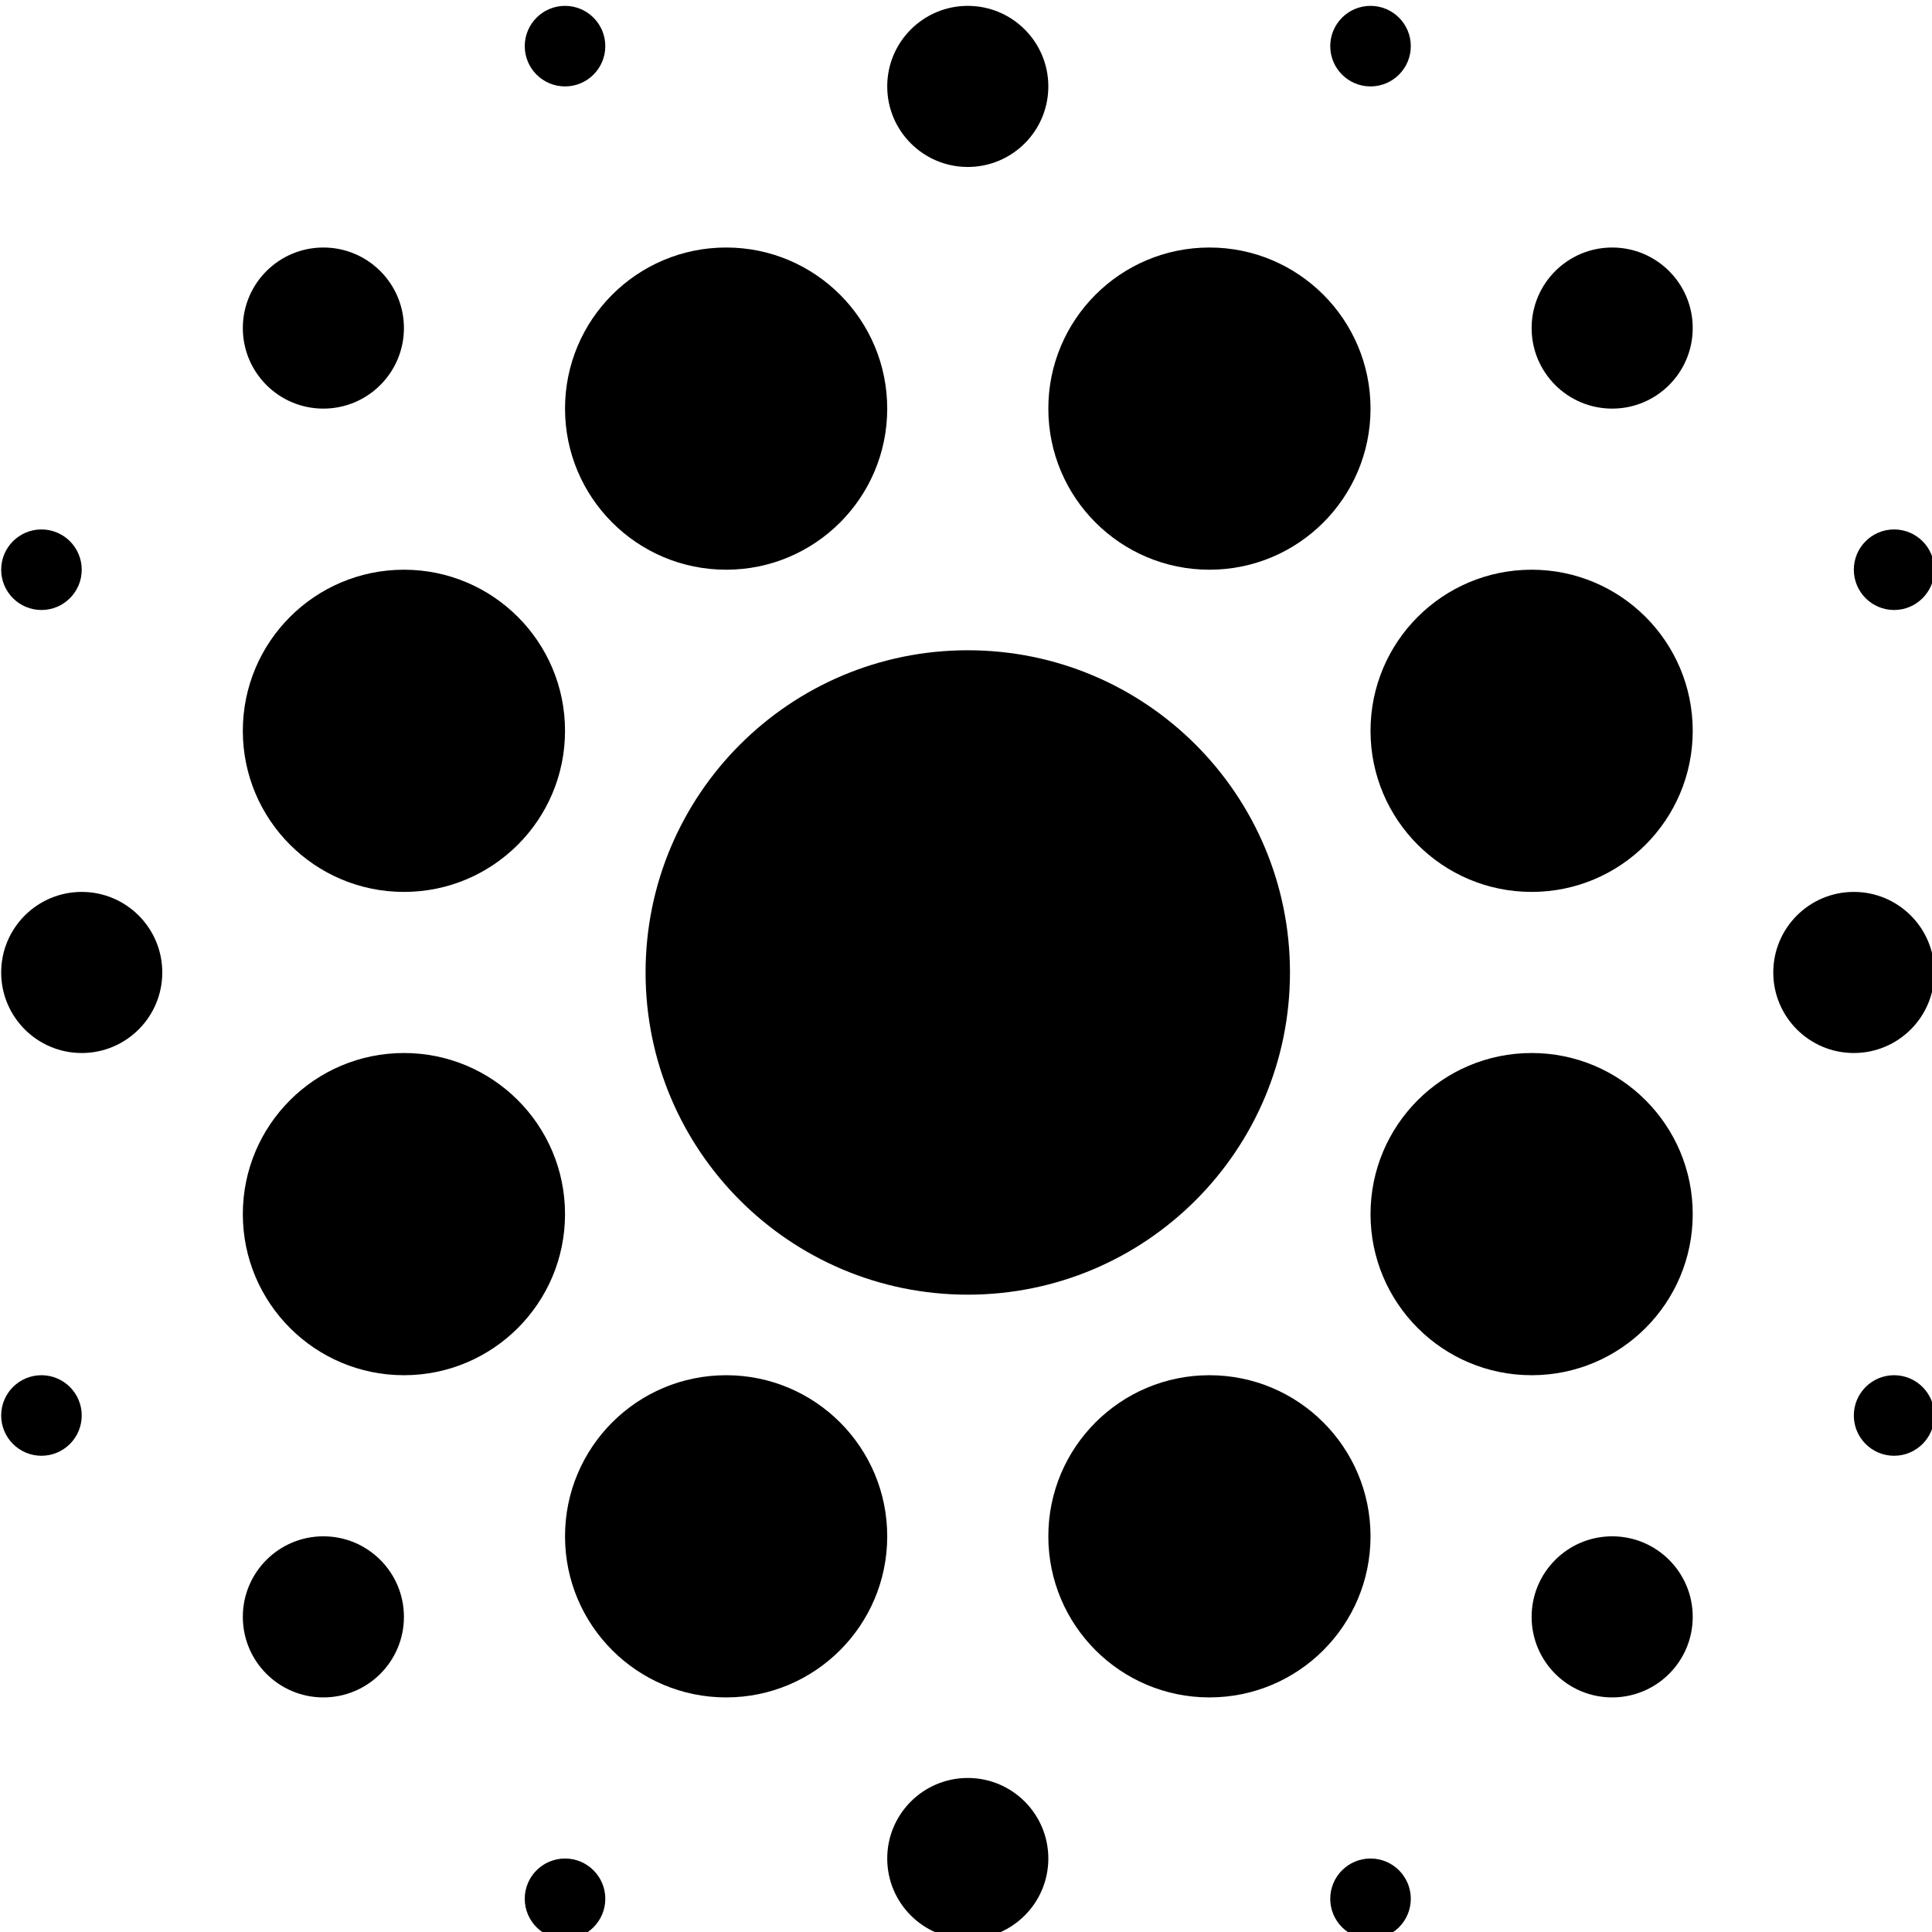 <?xml version="1.0" encoding="UTF-8" standalone="no"?>
<!-- Created with Inkscape (http://www.inkscape.org/) -->

<svg
   xmlns:dc="http://purl.org/dc/elements/1.1/"
   xmlns:cc="http://creativecommons.org/ns#"
   xmlns:rdf="http://www.w3.org/1999/02/22-rdf-syntax-ns#"
   xmlns:svg="http://www.w3.org/2000/svg"
   xmlns="http://www.w3.org/2000/svg"
   xmlns:sodipodi="http://sodipodi.sourceforge.net/DTD/sodipodi-0.dtd"
   xmlns:inkscape="http://www.inkscape.org/namespaces/inkscape"
   width="96pt"
   height="96pt"
   viewBox="0 0 33.867 33.867"
   version="1.1"
   id="svg8"
   inkscape:version="0.92.3 (2405546, 2018-03-11)"
   sodipodi:docname="logo-000.svg">
  <defs
     id="defs2" />
  <sodipodi:namedview
     id="base"
     pagecolor="#ffffff"
     bordercolor="#666666"
     borderopacity="1.0"
     inkscape:pageopacity="0.0"
     inkscape:pageshadow="2"
     inkscape:zoom="3.1788321"
     inkscape:cx="27.398492"
     inkscape:cy="55.227454"
     inkscape:document-units="pt"
     inkscape:current-layer="g3721"
     showgrid="false"
     showguides="true"
     units="pt"
     inkscape:window-width="1920"
     inkscape:window-height="1052"
     inkscape:window-x="1280"
     inkscape:window-y="0"
     inkscape:window-maximized="1"
     inkscape:pagecheckerboard="true"
     inkscape:guide-bbox="true" />
  <g
     inkscape:label="Layer 1"
     inkscape:groupmode="layer"
     id="layer1"
     transform="translate(0,-263.133)">
    <g
       transform="matrix(0.353,0,0,-0.353,-33.281,101.188)"
       inkscape:label="ink_ext_XXXXXX"
       id="g3721">
      <g
         id="g3990"
         transform="translate(48,48)"
         style="fill:#000000">
        <path
           inkscape:connector-curvature="0"
           id="path3741"
           style="fill:#000000;fill-opacity:1;fill-rule:nonzero;stroke:none;stroke-width:0.102"
           d="m 74.339,-543.059 c 0,-4.418 -3.581,-8 -7.999,-8 -4.419,0 -8.001,3.582 -8.001,8 0,4.419 3.581,8 8.001,8 4.418,0 7.999,-3.581 7.999,-8" />
        <path
           inkscape:connector-curvature="0"
           id="path3743"
           style="fill:#000000;fill-opacity:1;fill-rule:nonzero;stroke:none;stroke-width:0.102"
           d="m 90.339,-527.059 c 0,-4.418 -3.581,-8 -7.999,-8 -4.419,0 -8.001,3.582 -8.001,8 0,4.419 3.581,8 8.001,8 4.418,0 7.999,-3.581 7.999,-8" />
        <path
           inkscape:connector-curvature="0"
           id="path3745"
           style="fill:#000000;fill-opacity:1;fill-rule:nonzero;stroke:none;stroke-width:0.102"
           d="m 114.339,-527.059 c 0,-4.418 -3.581,-8 -7.999,-8 -4.419,0 -8.001,3.582 -8.001,8 0,4.419 3.581,8 8.001,8 4.418,0 7.999,-3.581 7.999,-8" />
        <path
           inkscape:connector-curvature="0"
           id="path3747"
           style="fill:#000000;fill-opacity:1;fill-rule:nonzero;stroke:none;stroke-width:0.102"
           d="m 130.339,-543.059 c 0,-4.418 -3.581,-8 -7.999,-8 -4.419,0 -8.001,3.582 -8.001,8 0,4.419 3.581,8 8.001,8 4.418,0 7.999,-3.581 7.999,-8" />
        <path
           inkscape:connector-curvature="0"
           id="path3749"
           style="fill:#000000;fill-opacity:1;fill-rule:nonzero;stroke:none;stroke-width:0.102"
           d="m 130.339,-567.059 c 0,-4.418 -3.581,-8 -7.999,-8 -4.419,0 -8.001,3.582 -8.001,8 0,4.419 3.581,8 8.001,8 4.418,0 7.999,-3.581 7.999,-8" />
        <path
           inkscape:connector-curvature="0"
           id="path3753"
           style="fill:#000000;fill-opacity:1;fill-rule:nonzero;stroke:none;stroke-width:0.102"
           d="m 90.339,-583.059 c 0,-4.418 -3.581,-8 -7.999,-8 -4.419,0 -8.001,3.582 -8.001,8 0,4.419 3.581,8 8.001,8 4.418,0 7.999,-3.581 7.999,-8" />
        <path
           inkscape:connector-curvature="0"
           id="path3755"
           style="fill:#000000;fill-opacity:1;fill-rule:nonzero;stroke:none;stroke-width:0.102"
           d="m 74.339,-567.059 c 0,-4.418 -3.581,-8 -7.999,-8 -4.419,0 -8.001,3.582 -8.001,8 0,4.419 3.581,8 8.001,8 4.418,0 7.999,-3.581 7.999,-8" />
        <path
           inkscape:connector-curvature="0"
           id="path3757"
           style="fill:#000000;fill-opacity:1;fill-rule:nonzero;stroke:none;stroke-width:0.1"
           d="m 110.339,-555.059 c 0,-8.837 -7.163,-16 -16,-16 -8.836,0 -16,7.163 -16,16 0,8.837 7.163,16 16,16 8.837,0 16,-7.163 16,-16" />
        <path
           inkscape:connector-curvature="0"
           id="path3759"
           style="fill:#000000;fill-opacity:1;fill-rule:nonzero;stroke:none;stroke-width:0.065"
           d="m 130.339,-523.059 c 0,-2.209 -1.791,-4 -4,-4 -2.209,0 -4,1.791 -4,4 0,2.209 1.791,4 4,4 2.209,0 4,-1.791 4,-4" />
        <path
           inkscape:connector-curvature="0"
           id="path3761"
           style="fill:#000000;fill-opacity:1;fill-rule:nonzero;stroke:none;stroke-width:0.065"
           d="m 142.339,-555.059 c 0,-2.209 -1.791,-4 -4,-4 -2.209,0 -4,1.791 -4,4 0,2.209 1.791,4 4,4 2.209,0 4,-1.791 4,-4" />
        <path
           inkscape:connector-curvature="0"
           id="path3763"
           style="fill:#000000;fill-opacity:1;fill-rule:nonzero;stroke:none;stroke-width:0.065"
           d="m 130.339,-587.059 c 0,-2.209 -1.791,-4 -4,-4 -2.209,0 -4,1.791 -4,4 0,2.209 1.791,4 4,4 2.209,0 4,-1.791 4,-4" />
        <path
           inkscape:connector-curvature="0"
           id="path3765"
           style="fill:#000000;fill-opacity:1;fill-rule:nonzero;stroke:none;stroke-width:0.065"
           d="m 98.339,-599.059 c 0,-2.209 -1.791,-4 -4,-4 -2.209,0 -4,1.791 -4,4 0,2.209 1.791,4 4,4 2.209,0 4,-1.791 4,-4" />
        <path
           inkscape:connector-curvature="0"
           id="path3767"
           style="fill:#000000;fill-opacity:1;fill-rule:nonzero;stroke:none;stroke-width:0.065"
           d="m 66.339,-587.059 c 0,-2.209 -1.791,-4 -4,-4 -2.209,0 -4,1.791 -4,4 0,2.209 1.791,4 4,4 2.209,0 4,-1.791 4,-4" />
        <path
           inkscape:connector-curvature="0"
           id="path3769"
           style="fill:#000000;fill-opacity:1;fill-rule:nonzero;stroke:none;stroke-width:0.065"
           d="m 54.339,-555.059 c 0,-2.209 -1.791,-4 -4,-4 -2.209,0 -4,1.791 -4,4 0,2.209 1.791,4 4,4 2.209,0 4,-1.791 4,-4" />
        <path
           inkscape:connector-curvature="0"
           id="path3771"
           style="fill:#000000;fill-opacity:1;fill-rule:nonzero;stroke:none;stroke-width:0.065"
           d="m 66.339,-523.059 c 0,-2.209 -1.791,-4 -4,-4 -2.209,0 -4,1.791 -4,4 0,2.209 1.791,4 4,4 2.209,0 4,-1.791 4,-4" />
        <path
           inkscape:connector-curvature="0"
           id="path3773"
           style="fill:#000000;fill-opacity:1;fill-rule:nonzero;stroke:none;stroke-width:0.065"
           d="m 98.339,-511.059 c 0,-2.209 -1.791,-4 -4,-4 -2.209,0 -4,1.791 -4,4 0,2.209 1.791,4 4,4 2.209,0 4,-1.791 4,-4" />
        <path
           inkscape:connector-curvature="0"
           id="path3775"
           style="fill:#000000;fill-opacity:1;fill-rule:nonzero;stroke:none;stroke-width:0.044"
           d="m 76.339,-509.059 c 0,-1.104 -0.896,-2 -2,-2 -1.104,0 -2,0.896 -2,2 0,1.104 0.896,2 2,2 1.104,0 2,-0.896 2,-2" />
        <path
           inkscape:connector-curvature="0"
           id="path3777"
           style="fill:#000000;fill-opacity:1;fill-rule:nonzero;stroke:none;stroke-width:0.044"
           d="m 116.339,-509.059 c 0,-1.104 -0.896,-2 -2,-2 -1.104,0 -2,0.896 -2,2 0,1.104 0.896,2 2,2 1.104,0 2,-0.896 2,-2" />
        <path
           inkscape:connector-curvature="0"
           id="path3779"
           style="fill:#000000;fill-opacity:1;fill-rule:nonzero;stroke:none;stroke-width:0.044"
           d="m 142.339,-535.059 c 0,-1.104 -0.896,-2 -2,-2 -1.104,0 -2,0.896 -2,2 0,1.104 0.896,2 2,2 1.104,0 2,-0.896 2,-2" />
        <path
           inkscape:connector-curvature="0"
           id="path3781"
           style="fill:#000000;fill-opacity:1;fill-rule:nonzero;stroke:none;stroke-width:0.044"
           d="m 142.339,-577.059 c 0,-1.104 -0.896,-2 -2,-2 -1.104,0 -2,0.896 -2,2 0,1.104 0.896,2 2,2 1.104,0 2,-0.896 2,-2" />
        <path
           inkscape:connector-curvature="0"
           id="path3783"
           style="fill:#000000;fill-opacity:1;fill-rule:nonzero;stroke:none;stroke-width:0.044"
           d="m 116.339,-601.059 c 0,-1.104 -0.896,-2 -2,-2 -1.104,0 -2,0.896 -2,2 0,1.104 0.896,2 2,2 1.104,0 2,-0.896 2,-2" />
        <path
           inkscape:connector-curvature="0"
           id="path3785"
           style="fill:#000000;fill-opacity:1;fill-rule:nonzero;stroke:none;stroke-width:0.044"
           d="m 76.339,-601.059 c 0,-1.104 -0.896,-2 -2,-2 -1.104,0 -2,0.896 -2,2 0,1.104 0.896,2 2,2 1.104,0 2,-0.896 2,-2" />
        <path
           inkscape:connector-curvature="0"
           id="path3787"
           style="fill:#000000;fill-opacity:1;fill-rule:nonzero;stroke:none;stroke-width:0.044"
           d="m 50.339,-577.059 c 0,-1.104 -0.896,-2 -2,-2 -1.104,0 -2,0.896 -2,2 0,1.104 0.896,2 2,2 1.104,0 2,-0.896 2,-2" />
        <path
           inkscape:connector-curvature="0"
           id="path3789"
           style="fill:#000000;fill-opacity:1;fill-rule:nonzero;stroke:none;stroke-width:0.044"
           d="m 50.339,-535.059 c 0,-1.104 -0.896,-2 -2,-2 -1.104,0 -2,0.896 -2,2 0,1.104 0.896,2 2,2 1.104,0 2,-0.896 2,-2" />
        <path
           inkscape:connector-curvature="0"
           id="path3751"
           style="fill:#000000;fill-opacity:1;fill-rule:nonzero;stroke:none;stroke-width:0.102"
           d="m 114.339,-583.059 c 0,-4.418 -3.581,-8 -7.999,-8 -4.419,0 -8.001,3.582 -8.001,8 0,4.419 3.581,8 8.001,8 4.418,0 7.999,-3.581 7.999,-8" />
      </g>
    </g>
  </g>
</svg>
